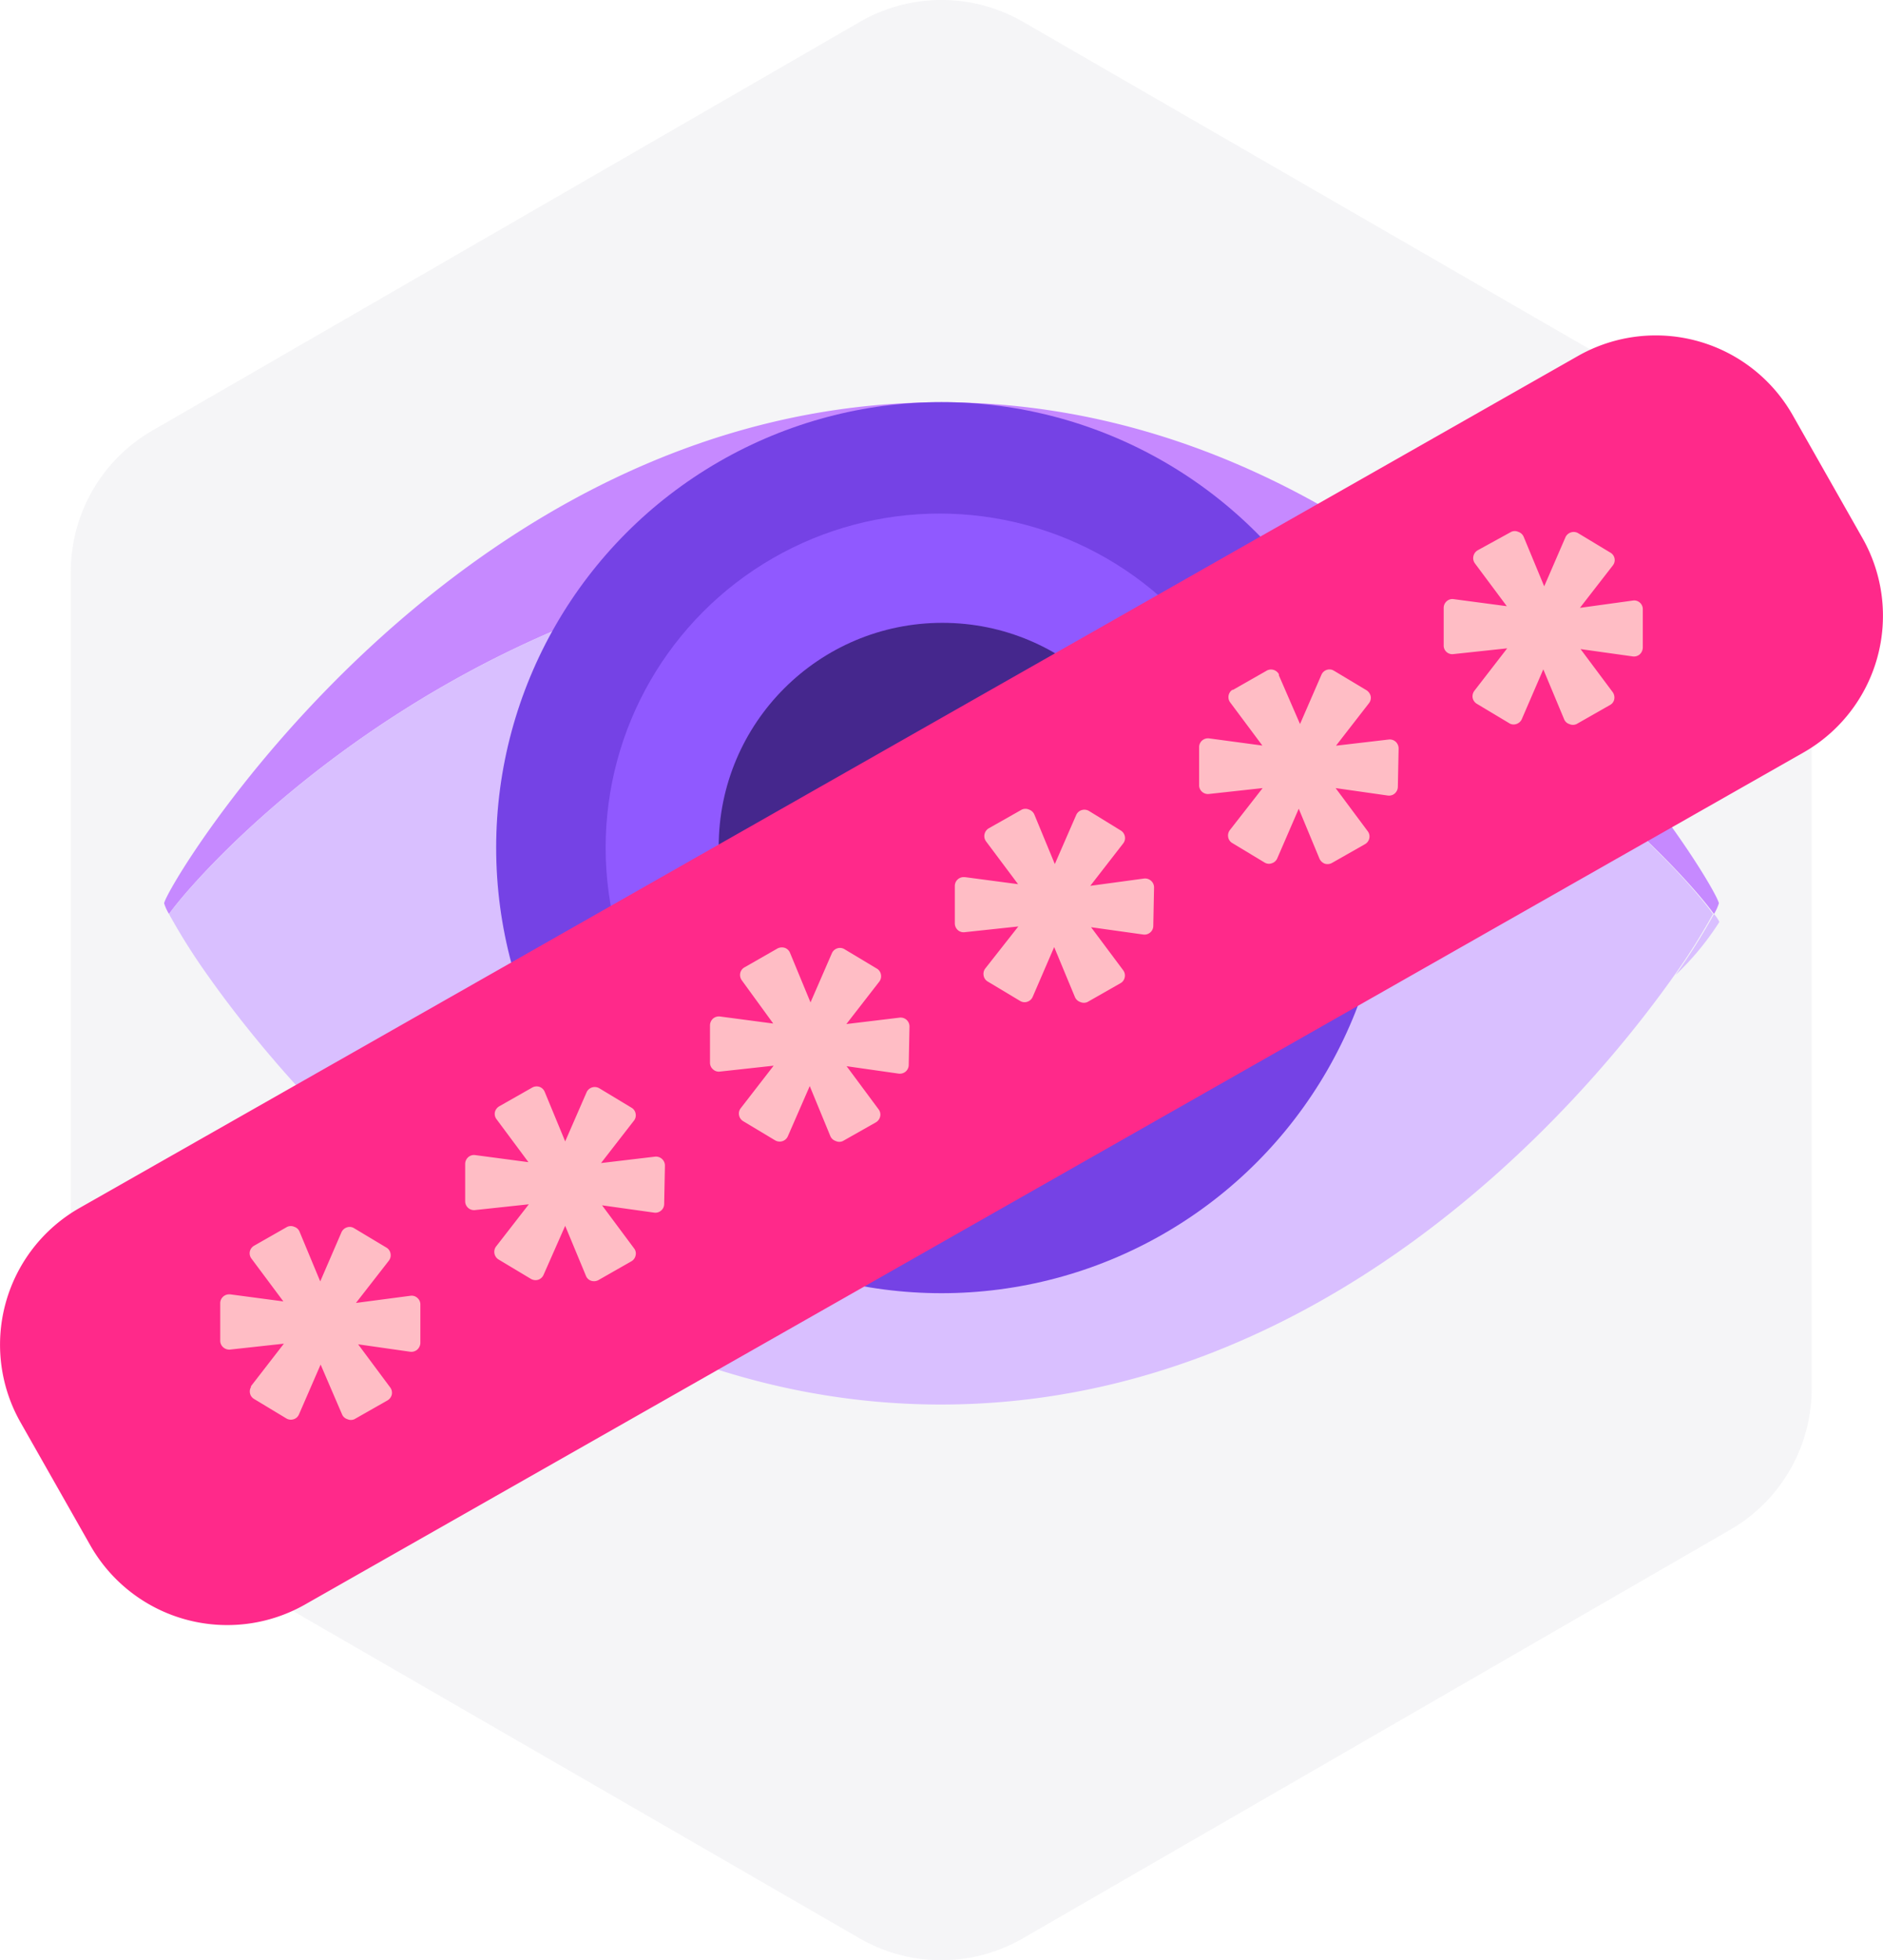 <svg id="da14725e-3a80-47bf-a9d1-69fe250acb62" data-name="Layer 1" xmlns="http://www.w3.org/2000/svg" viewBox="0 0 147.06 153.02"><title>take-that-hackers</title><path d="M223.61,65.08l-55.25-31.9a12.73,12.73,0,0,0-12.72,0l-55.25,31.9A12.72,12.72,0,0,0,94,76.1v63.8a12.72,12.72,0,0,0,6.37,11l55.25,31.9a12.75,12.75,0,0,0,12.72,0l55.25-31.9a12.72,12.72,0,0,0,6.37-11V76.1a12.72,12.72,0,0,0-6.35-11Z" transform="translate(-88.47 -31.48)" fill="#bfbfc9" opacity="0.15" style="isolation:isolate"/><path d="M162,74.47c35.32,0,57.3,24.16,60.33,28.36a3.79,3.79,0,0,0,.38-.83c0-1.12-22.59-39.12-60.71-39.12s-60.71,38-60.71,39.12a3.79,3.79,0,0,0,.38.83C104.7,98.63,126.68,74.47,162,74.47Z" transform="translate(-88.47 -31.48)" fill="#c689ff"/><path d="M162,74.47c-35.32,0-57.3,24.16-60.33,28.36a48.86,48.86,0,0,0,3,4.76c7.64,10.82,27.82,33.53,57.29,33.53s49.65-22.71,57.29-33.53a48.86,48.86,0,0,0,3-4.76C219.3,98.63,197.32,74.47,162,74.47Z" transform="translate(-88.47 -31.48)" fill="#d9bfff"/><circle cx="73.53" cy="66.17" r="34.78" fill="#7542e5"/><circle cx="73.38" cy="66.17" r="26.08" fill="#9059ff"/><circle cx="73.6" cy="66.09" r="17.47" fill="#45278d"/><path d="M222.33,102.83a48.86,48.86,0,0,1-3,4.76,21.86,21.86,0,0,0,3.42-4.14A2.61,2.61,0,0,0,222.33,102.83Z" transform="translate(-88.47 -31.48)" fill="#d9bfff"/><rect x="89.23" y="94.41" width="146.92" height="24.24" rx="7.23" ry="7.23" transform="translate(-119.86 62.82) rotate(-29.61)" fill="#ffbdc5"/><path d="M211.74,59.25,94.66,125.79a12.28,12.28,0,0,0-4.6,16.7l5.49,9.67a12.3,12.3,0,0,0,16.71,4.59L229.34,90.21a12.28,12.28,0,0,0,4.6-16.7l-5.49-9.67a12.3,12.3,0,0,0-16.71-4.59Zm-91.21,73.38a.66.66,0,0,1,.54.17.67.67,0,0,1,.23.53v3a.74.74,0,0,1-.25.51.7.7,0,0,1-.54.16l-4.07-.58,2.5,3.36a.7.7,0,0,1,.13.56.72.72,0,0,1-.34.46l-2.57,1.46a.67.67,0,0,1-.57,0,.65.65,0,0,1-.41-.38L113.51,138l-1.69,3.89a.66.66,0,0,1-.42.38.69.69,0,0,1-.56-.06l-2.52-1.52a.68.68,0,0,1-.25-.93l0-.07,2.57-3.32-4.2.46a.71.71,0,0,1-.54-.18.68.68,0,0,1-.23-.52v-2.92a.69.69,0,0,1,.69-.69h.09l4.15.55-2.49-3.34a.69.69,0,0,1-.13-.55.7.7,0,0,1,.34-.46l2.58-1.47a.68.68,0,0,1,.56,0,.66.66,0,0,1,.41.39l1.61,3.87,1.66-3.84a.7.7,0,0,1,.43-.38.65.65,0,0,1,.56.07l2.52,1.51a.66.66,0,0,1,.32.47.69.69,0,0,1-.13.55l-2.57,3.3Zm19.1-10.86a.7.7,0,0,1,.77.7l-.06,3a.66.66,0,0,1-.24.51.67.67,0,0,1-.54.16l-4.07-.57,2.5,3.36a.64.64,0,0,1,.12.55.68.68,0,0,1-.33.46l-2.58,1.47a.73.73,0,0,1-.56.05.66.66,0,0,1-.41-.39l-1.62-3.9L130.92,131a.69.69,0,0,1-.42.38.71.71,0,0,1-.57-.07l-2.52-1.51a.7.7,0,0,1-.21-1l0,0,2.57-3.31-4.2.45a.69.69,0,0,1-.77-.69v-2.93a.71.71,0,0,1,.24-.51.68.68,0,0,1,.55-.16l4.15.55-2.49-3.35a.68.68,0,0,1-.13-.55.72.72,0,0,1,.34-.46l2.57-1.46a.71.71,0,0,1,.57-.06.69.69,0,0,1,.41.39l1.6,3.87,1.67-3.83a.69.69,0,0,1,.42-.38.71.71,0,0,1,.57.06l2.52,1.52a.66.66,0,0,1,.32.46.67.67,0,0,1-.13.55l-2.57,3.31Zm19.09-10.85a.69.69,0,0,1,.55.17.7.7,0,0,1,.23.53l-.06,3a.69.69,0,0,1-.24.51.71.71,0,0,1-.54.16l-4.07-.58,2.5,3.37a.67.67,0,0,1,.12.55.71.71,0,0,1-.33.46l-2.58,1.46a.65.65,0,0,1-.56,0,.69.69,0,0,1-.42-.38l-1.61-3.91L150,120.18a.69.69,0,0,1-.42.38.71.71,0,0,1-.57-.06l-2.5-1.5a.69.69,0,0,1-.32-.46.67.67,0,0,1,.13-.55l2.57-3.32-4.2.46a.66.66,0,0,1-.54-.18.68.68,0,0,1-.23-.52v-2.92a.73.73,0,0,1,.24-.52.71.71,0,0,1,.54-.16l4.16.55L146.4,108a.72.72,0,0,1-.12-.55.67.67,0,0,1,.34-.46l2.57-1.47a.75.75,0,0,1,.57-.05.69.69,0,0,1,.41.39l1.6,3.87,1.67-3.84a.69.69,0,0,1,.42-.38.67.67,0,0,1,.57.07l2.52,1.51a.66.66,0,0,1,.32.47.69.69,0,0,1-.13.55l-2.57,3.31Zm19.1-10.86a.7.7,0,0,1,.55.18.68.68,0,0,1,.23.52l-.06,3a.66.66,0,0,1-.24.51.68.68,0,0,1-.55.16l-4.07-.57,2.51,3.36a.68.68,0,0,1,.12.55.66.66,0,0,1-.33.46l-2.58,1.47a.69.69,0,0,1-.56,0,.7.7,0,0,1-.42-.39l-1.62-3.9-1.68,3.89a.69.69,0,0,1-.42.38.67.67,0,0,1-.57-.07l-2.52-1.51a.66.66,0,0,1-.32-.47.69.69,0,0,1,.13-.55L168,103.8l-4.2.45a.68.68,0,0,1-.53-.17.71.71,0,0,1-.23-.52v-2.93a.69.69,0,0,1,.7-.68h.08l4.16.55-2.5-3.34a.69.69,0,0,1-.12-.56.71.71,0,0,1,.33-.46l2.58-1.46a.67.67,0,0,1,.57,0,.7.7,0,0,1,.41.38l1.6,3.87,1.67-3.83a.69.69,0,0,1,.42-.38.71.71,0,0,1,.57.06L176,96.31a.69.69,0,0,1,.32.46.67.67,0,0,1-.13.55l-2.57,3.31Zm19.1-10.85a.69.69,0,0,1,.55.17.72.72,0,0,1,.23.53l-.06,3a.71.71,0,0,1-.24.51.68.68,0,0,1-.55.16L192.78,93l2.51,3.37a.67.67,0,0,1,.12.55.69.69,0,0,1-.34.46l-2.57,1.46a.71.71,0,0,1-.57.06.75.75,0,0,1-.41-.39l-1.62-3.9-1.68,3.88a.68.68,0,0,1-.43.38.65.65,0,0,1-.56-.06l-2.52-1.52a.66.66,0,0,1-.32-.46.69.69,0,0,1,.13-.55L187.08,93l-4.2.46a.69.69,0,0,1-.54-.18.67.67,0,0,1-.22-.52V89.8a.69.69,0,0,1,.24-.52.71.71,0,0,1,.54-.16l4.16.56-2.5-3.35a.69.69,0,0,1,.15-1l.06,0,2.58-1.47a.7.7,0,0,1,1,.25l0,.09L190,88l1.67-3.84a.68.68,0,0,1,.89-.37l.11.06,2.52,1.51a.75.75,0,0,1,.33.47.69.69,0,0,1-.14.55l-2.57,3.31ZM216,78.36a.66.66,0,0,1,.55.17.67.67,0,0,1,.22.52v3a.74.74,0,0,1-.25.52.68.68,0,0,1-.54.15l-4.07-.57,2.51,3.36a.73.73,0,0,1,.12.56.65.65,0,0,1-.34.45L211.6,88a.67.67,0,0,1-.57,0,.64.64,0,0,1-.41-.39L209,83.73l-1.68,3.89a.7.7,0,0,1-.43.38.65.65,0,0,1-.56-.07l-2.52-1.51a.7.7,0,0,1-.33-.47.73.73,0,0,1,.14-.55l2.56-3.31-4.2.45a.67.67,0,0,1-.76-.69V78.92a.69.69,0,0,1,.24-.51.66.66,0,0,1,.54-.16l4.15.55-2.49-3.34a.69.69,0,0,1-.12-.56.71.71,0,0,1,.33-.46L206.49,73a.65.65,0,0,1,.56,0,.68.68,0,0,1,.42.39l1.6,3.86,1.66-3.83a.7.7,0,0,1,.43-.38.69.69,0,0,1,.56.06l2.52,1.52a.67.67,0,0,1,.25.91l-.06.09-2.57,3.31Z" transform="translate(-88.47 -31.48)" fill="#ff298a"/></svg>